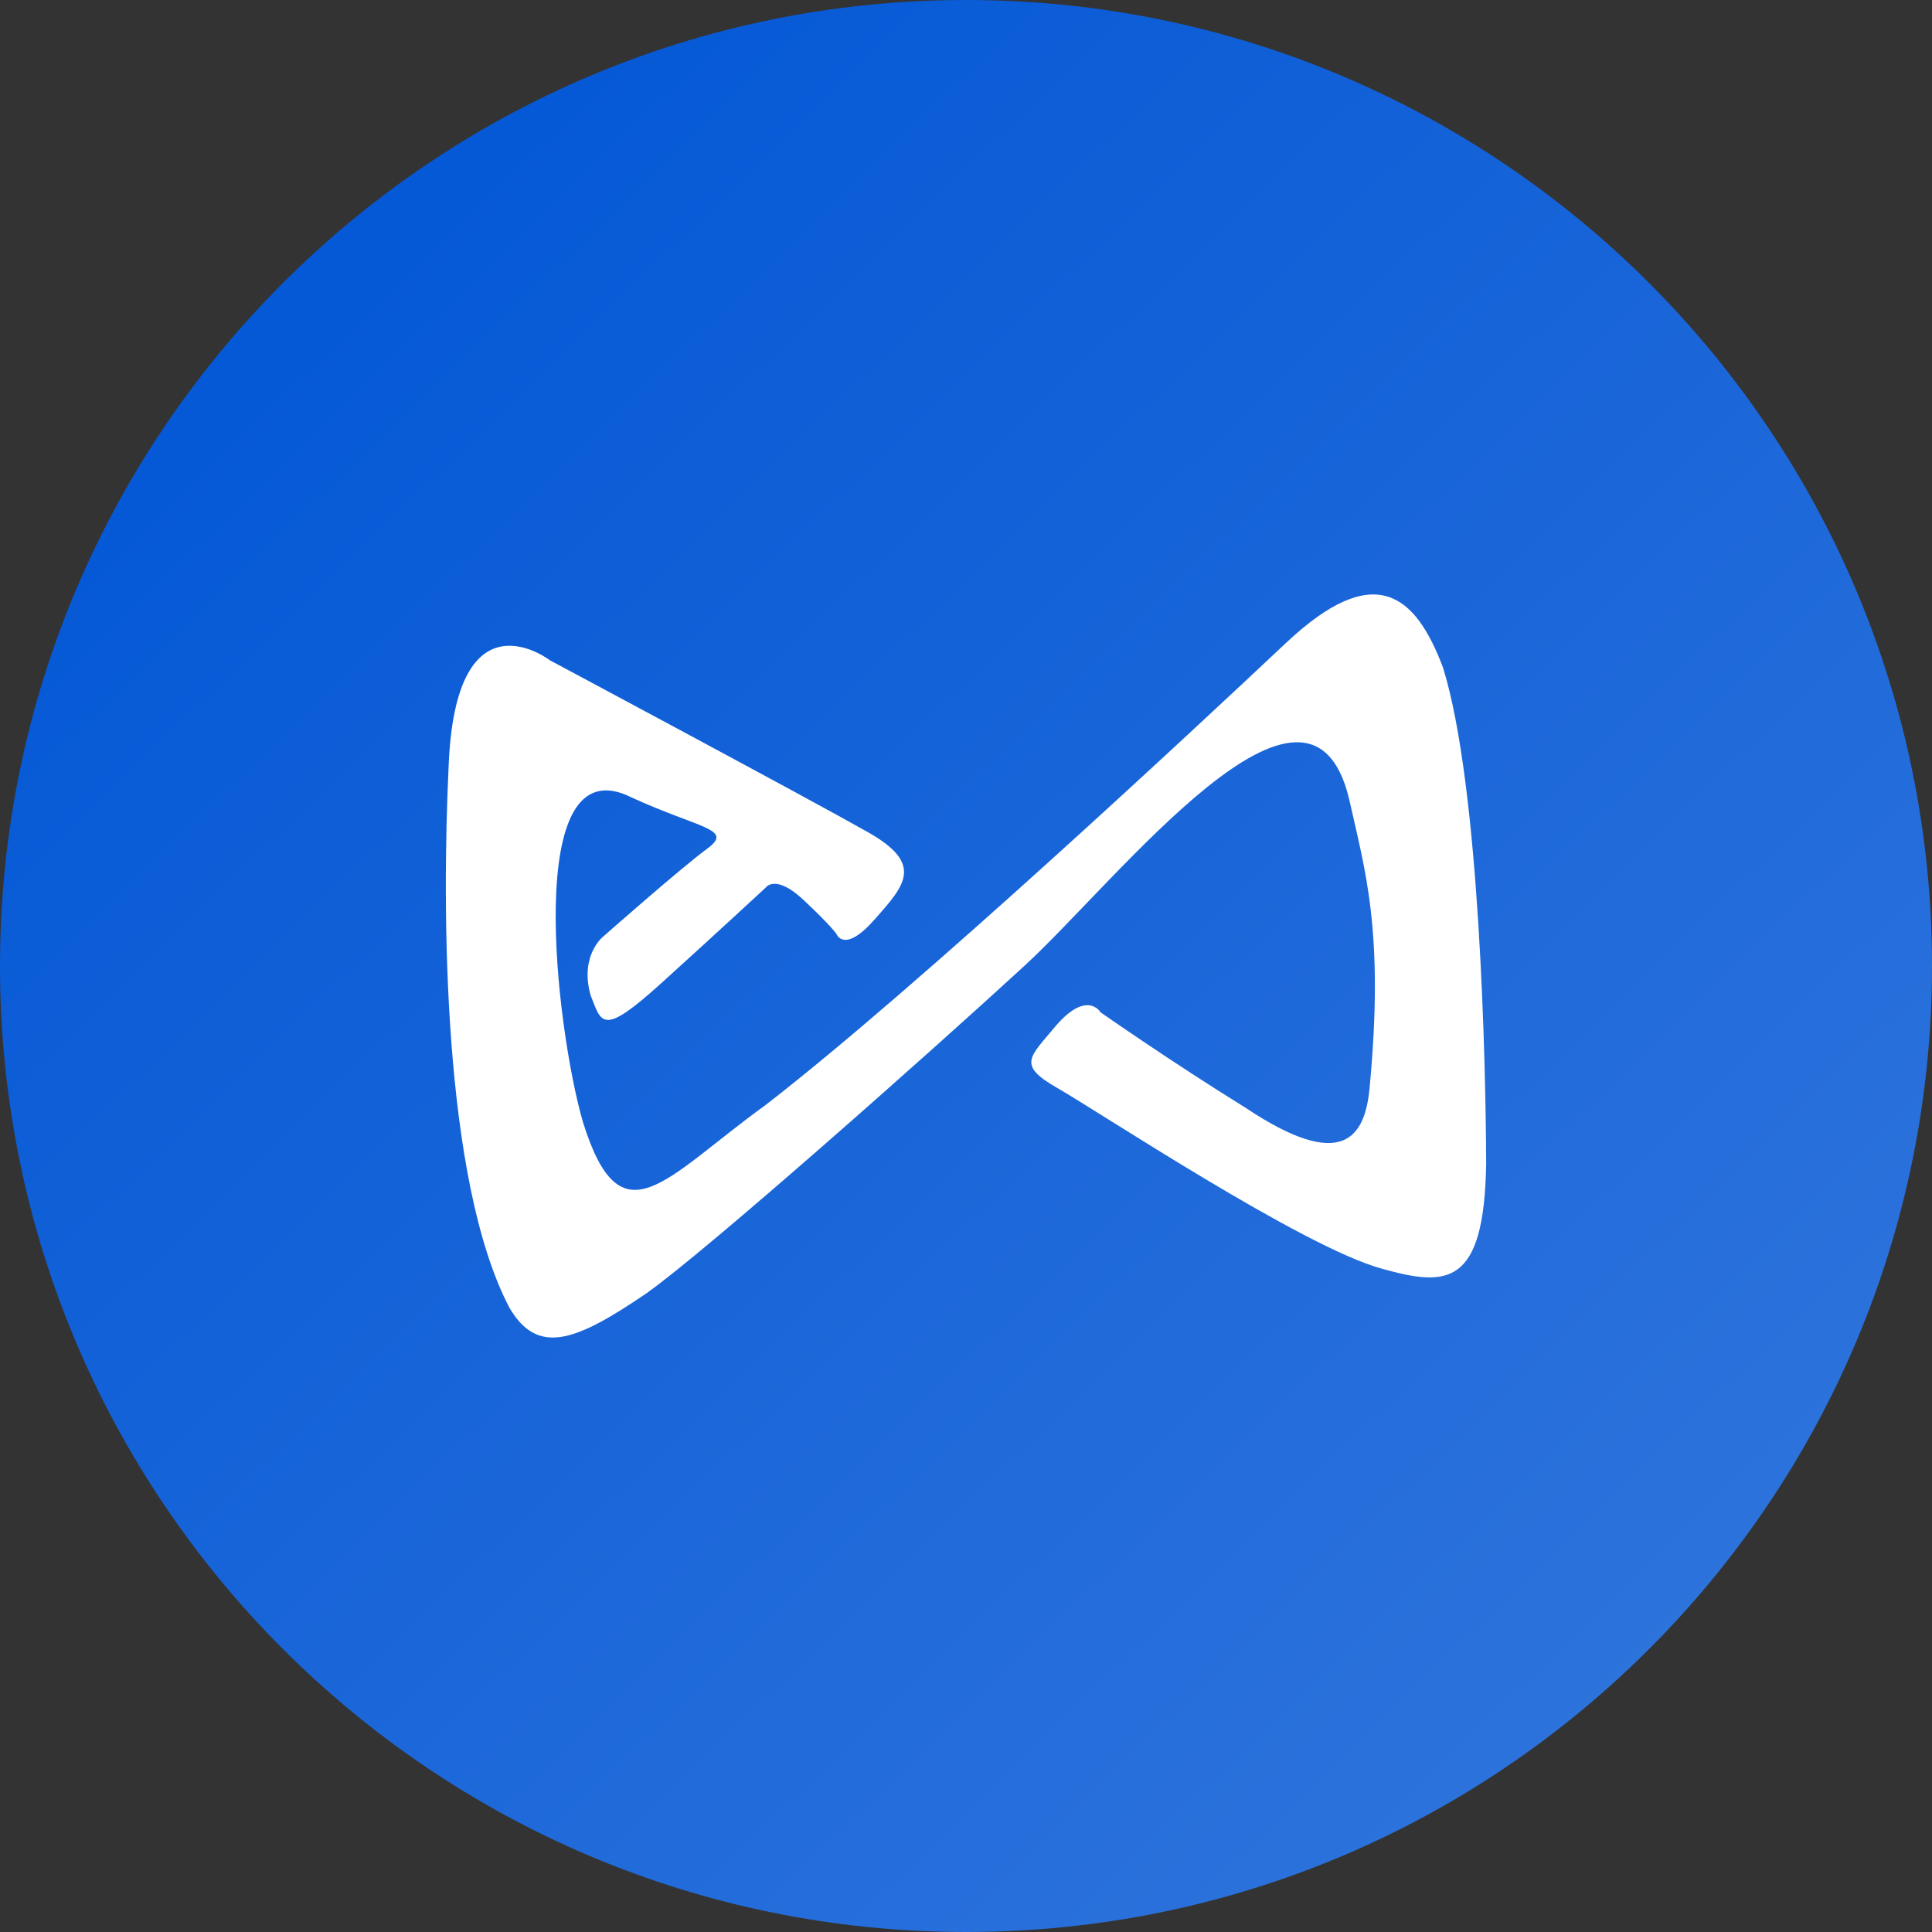 <svg width="128" height="128" viewBox="0 0 128 128" fill="none" xmlns="http://www.w3.org/2000/svg">
<rect x="0" y="0" width="128" height="128" fill="#333333" stroke="none"/>
<path d="M64 128C99.346 128 128 99.346 128 64C128 28.654 99.346 0 64 0C28.654 0 0 28.654 0 64C0 99.346 28.654 128 64 128Z" fill="url(#paint0_linear_101_408)"/>
<path d="M36.446 43.753C36.446 43.753 30.151 38.909 29.718 50.872C29.285 60.143 29.297 78.145 33.755 86.65C35.639 89.849 38.154 88.869 42.835 85.681C46.907 82.786 61.639 69.719 67.875 63.985C74.112 58.251 86.761 41.804 89.393 52.979C90.434 57.676 91.722 61.664 90.739 72.084C90.434 75.295 89.007 77.728 82.501 73.38C77.587 70.338 72.918 67.071 72.918 67.071C72.918 67.071 72.017 65.517 69.888 68.04C68.214 70.056 67.372 70.552 70.051 72.084C72.743 73.616 86.351 82.651 91.57 84.059C95.876 85.264 98.333 85.242 98.462 77.097C98.438 70.631 98.052 52.123 95.606 44.237C93.758 39.326 91.043 37.095 85.181 42.615C79.319 48.135 60.831 65.393 50.721 73.211C44.017 78.055 41.15 82.425 38.623 74.348C36.844 68.232 34.539 49.194 41.817 52.821C46.369 54.916 48.639 54.905 46.86 56.223C45.082 57.53 39.968 62.047 39.968 62.047C39.968 62.047 38.389 63.275 39.126 65.933C39.863 67.792 39.863 68.716 43.83 65.122C47.796 61.529 50.721 58.814 50.721 58.814C50.721 58.814 51.353 57.856 53.237 59.625C55.121 61.394 55.425 61.889 55.425 61.889C55.425 61.889 55.928 63.208 57.941 60.921C59.965 58.634 61.264 57.237 57.438 55.097C53.623 52.934 36.446 43.753 36.446 43.753Z" fill="white"/>
<defs>
<linearGradient id="paint0_linear_101_408" x1="15.754" y1="7.70185e-06" x2="303.262" y2="297.354" gradientUnits="userSpaceOnUse">
<stop stop-color="#0055D5"/>
<stop offset="0.343" stop-color="#2C72DC"/>
<stop offset="1" stop-color="white"/>
</linearGradient>
</defs>
</svg>
